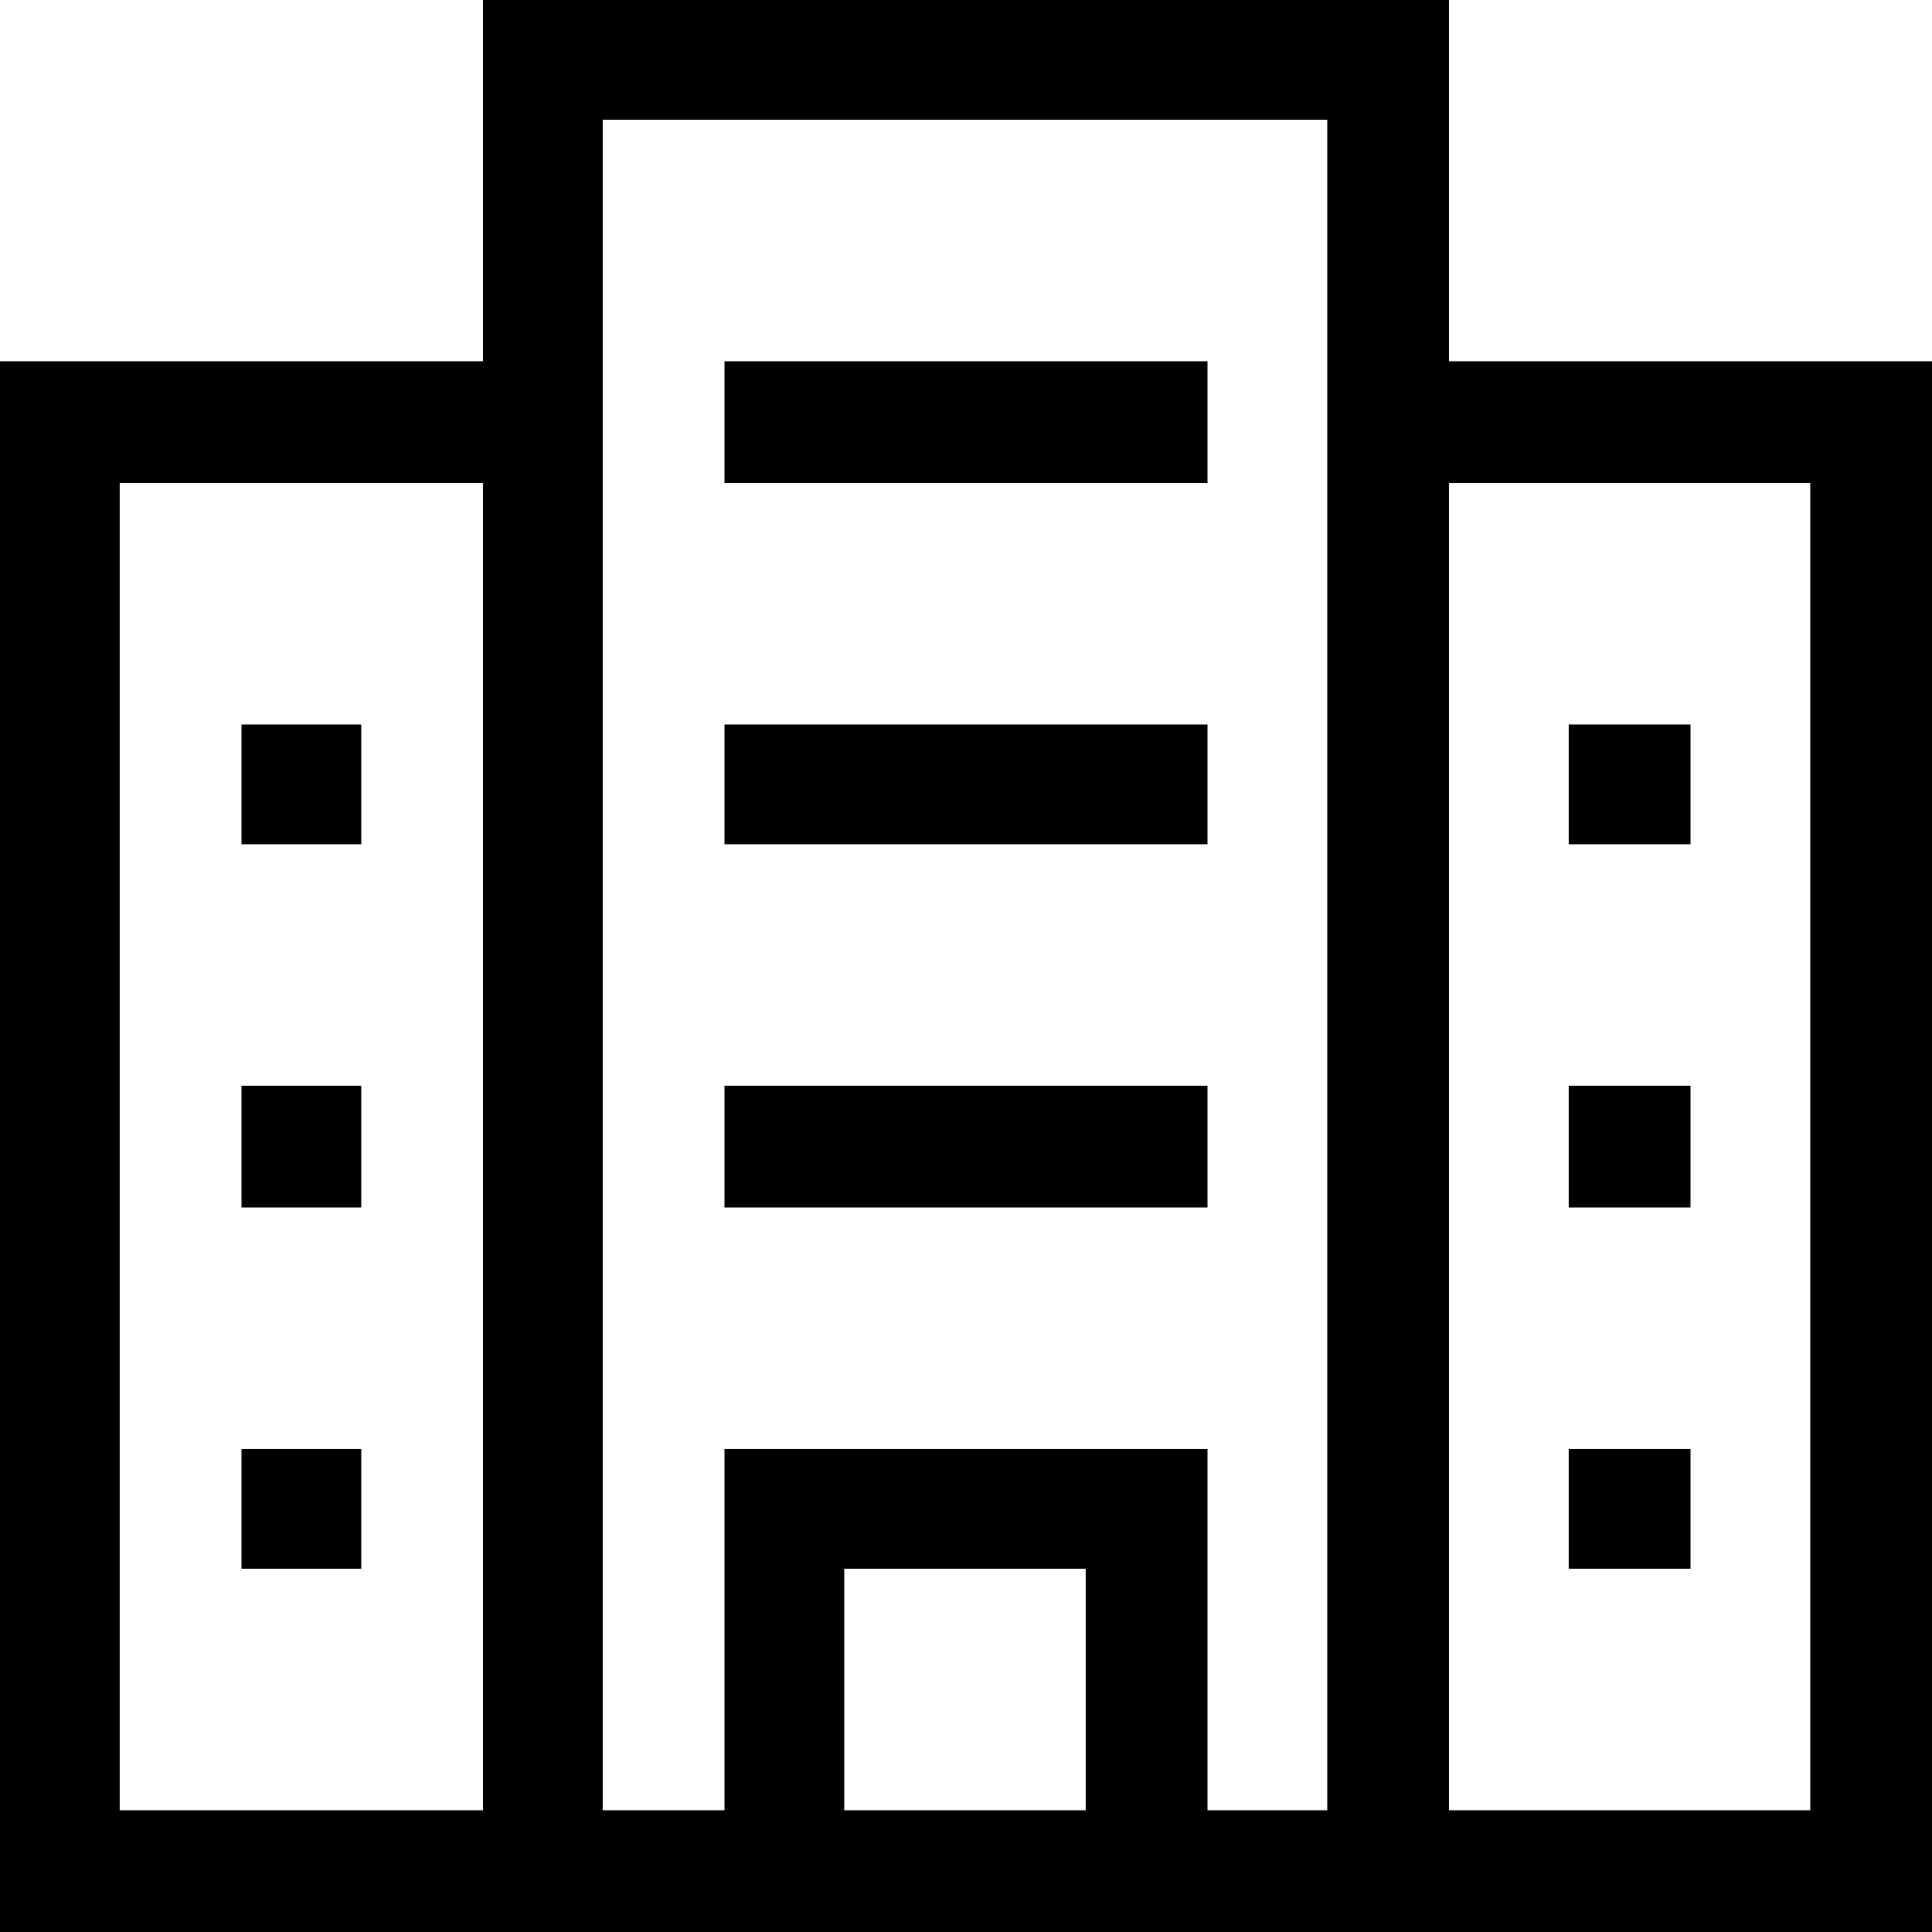 <?xml version="1.0" encoding="utf-8"?>
<!-- Generated by IcoMoon.io -->
<!DOCTYPE svg PUBLIC "-//W3C//DTD SVG 1.1//EN" "http://www.w3.org/Graphics/SVG/1.1/DTD/svg11.dtd">
<svg version="1.1" xmlns="http://www.w3.org/2000/svg" xmlns:xlink="http://www.w3.org/1999/xlink" width="100" height="100" viewBox="0 0 100 100">
<path d="M18.7 75h-6.2v6.2h6.2v-6.2zM87.5 75h-6.3v6.2h6.3v-6.2zM18.7 56.2h-6.2v6.3h6.2v-6.3zM87.5 37.5h-6.3v6.2h6.3v-6.2zM75 18.7v-18.7h-50v18.7h-25v81.3h100v-81.3h-25zM25 93.7h-18.8v-68.7h18.8v68.7zM56.2 93.7h-12.5v-12.5h12.5v12.5zM68.7 18.7v75h-6.2v-18.7h-25v18.7h-6.3v-87.5h37.5v12.5zM93.7 93.7h-18.7v-68.7h18.7v68.7zM18.7 37.5h-6.2v6.2h6.2v-6.2zM87.5 56.2h-6.3v6.3h6.3v-6.3zM62.5 56.2h-25v6.3h25v-6.3zM62.5 37.5h-25v6.2h25v-6.2zM62.5 18.7h-25v6.3h25v-6.3z"></path>
</svg>
